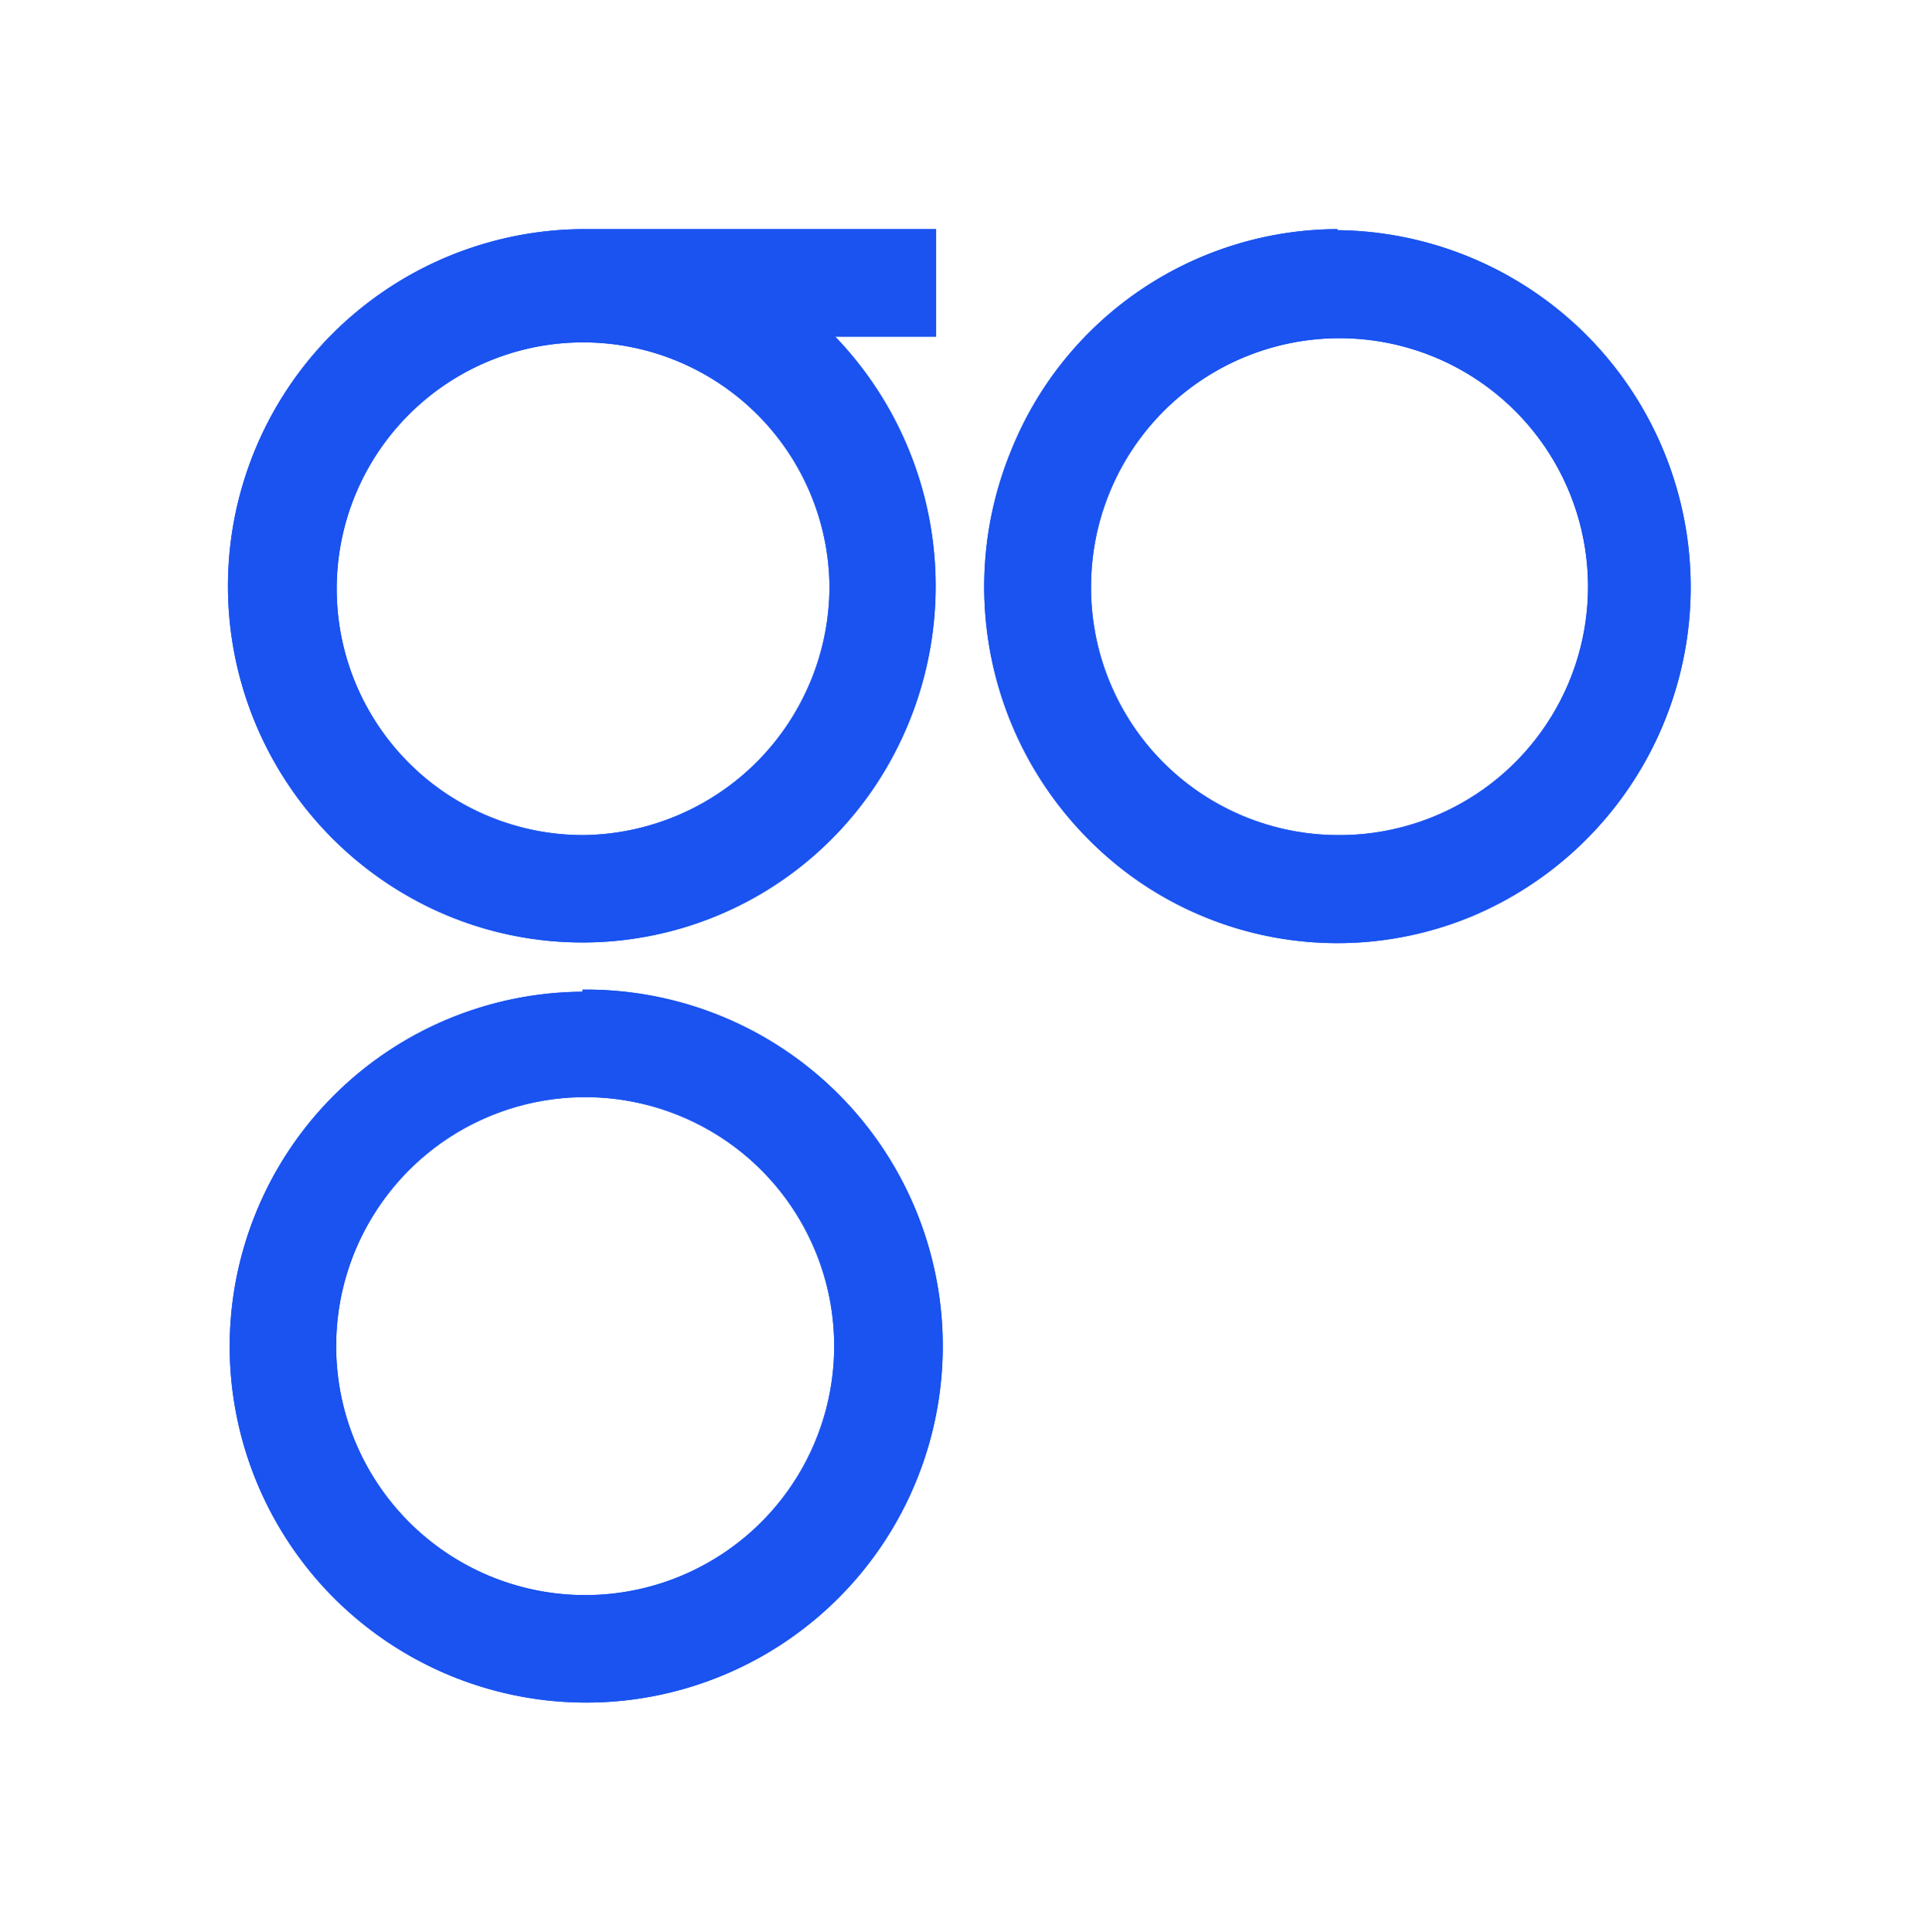 <?xml version="1.0" encoding="utf-8"?>
<svg xmlns="http://www.w3.org/2000/svg" xmlns:xlink="http://www.w3.org/1999/xlink" viewBox="0 0 36.78 37.01"><defs><style>.ae9a18ca-df90-4fe5-aa8b-b0a70802a78c{fill:#1a53f0;}.b9c2b5ce-3d35-43ef-9594-119aef2ac57c{clip-path:url(#a881e9c1-8ef6-4206-8176-66f3a16cf449);}</style><clipPath id="a881e9c1-8ef6-4206-8176-66f3a16cf449"><path class="ae9a18ca-df90-4fe5-aa8b-b0a70802a78c" d="M15.89,11.22A4.72,4.72,0,1,0,11.17,16,4.77,4.77,0,0,0,15.89,11.22ZM11.16,4.39h6.77V6.45H16a6.9,6.9,0,0,1,.75,8.63,6.74,6.74,0,0,1-8.23,2.44A6.84,6.84,0,0,1,11.16,4.39ZM25.62,16a4.76,4.76,0,1,0-4.72-4.76A4.74,4.74,0,0,0,25.62,16Zm0-11.59a6.84,6.84,0,0,1,2.59,13.14,6.71,6.71,0,0,1-7.37-1.48,6.86,6.86,0,0,1-1.47-7.44A6.76,6.76,0,0,1,25.62,4.39ZM11.16,30.56h0a4.77,4.77,0,1,0-4.72-4.77A4.77,4.77,0,0,0,11.16,30.56Zm0-11.6A6.83,6.83,0,1,1,4.4,25.79,6.8,6.8,0,0,1,11.16,19Z"/></clipPath></defs><title>omg</title><g id="a17820dd-af4b-41fb-985b-eec5d6f00e4c" data-name="Calque 2"><g id="b6211fcf-7caa-48fd-8f86-7b6d854410eb" data-name="Back"><path class="ae9a18ca-df90-4fe5-aa8b-b0a70802a78c" d="M15.89,11.22A4.72,4.72,0,1,0,11.17,16,4.77,4.77,0,0,0,15.89,11.22ZM11.16,4.39h6.77V6.45H16a6.9,6.9,0,0,1,.75,8.63,6.74,6.74,0,0,1-8.23,2.44A6.84,6.84,0,0,1,11.16,4.39ZM25.62,16a4.76,4.76,0,1,0-4.72-4.76A4.74,4.74,0,0,0,25.62,16Zm0-11.59a6.84,6.84,0,0,1,2.59,13.14,6.71,6.71,0,0,1-7.37-1.48,6.86,6.86,0,0,1-1.47-7.44A6.76,6.76,0,0,1,25.62,4.39ZM11.16,30.56h0a4.77,4.77,0,1,0-4.72-4.77A4.77,4.77,0,0,0,11.16,30.56Zm0-11.6A6.83,6.83,0,1,1,4.4,25.79,6.8,6.8,0,0,1,11.16,19Z"/><g class="b9c2b5ce-3d35-43ef-9594-119aef2ac57c"><rect class="ae9a18ca-df90-4fe5-aa8b-b0a70802a78c" width="36.78" height="37.01"/></g></g></g></svg>